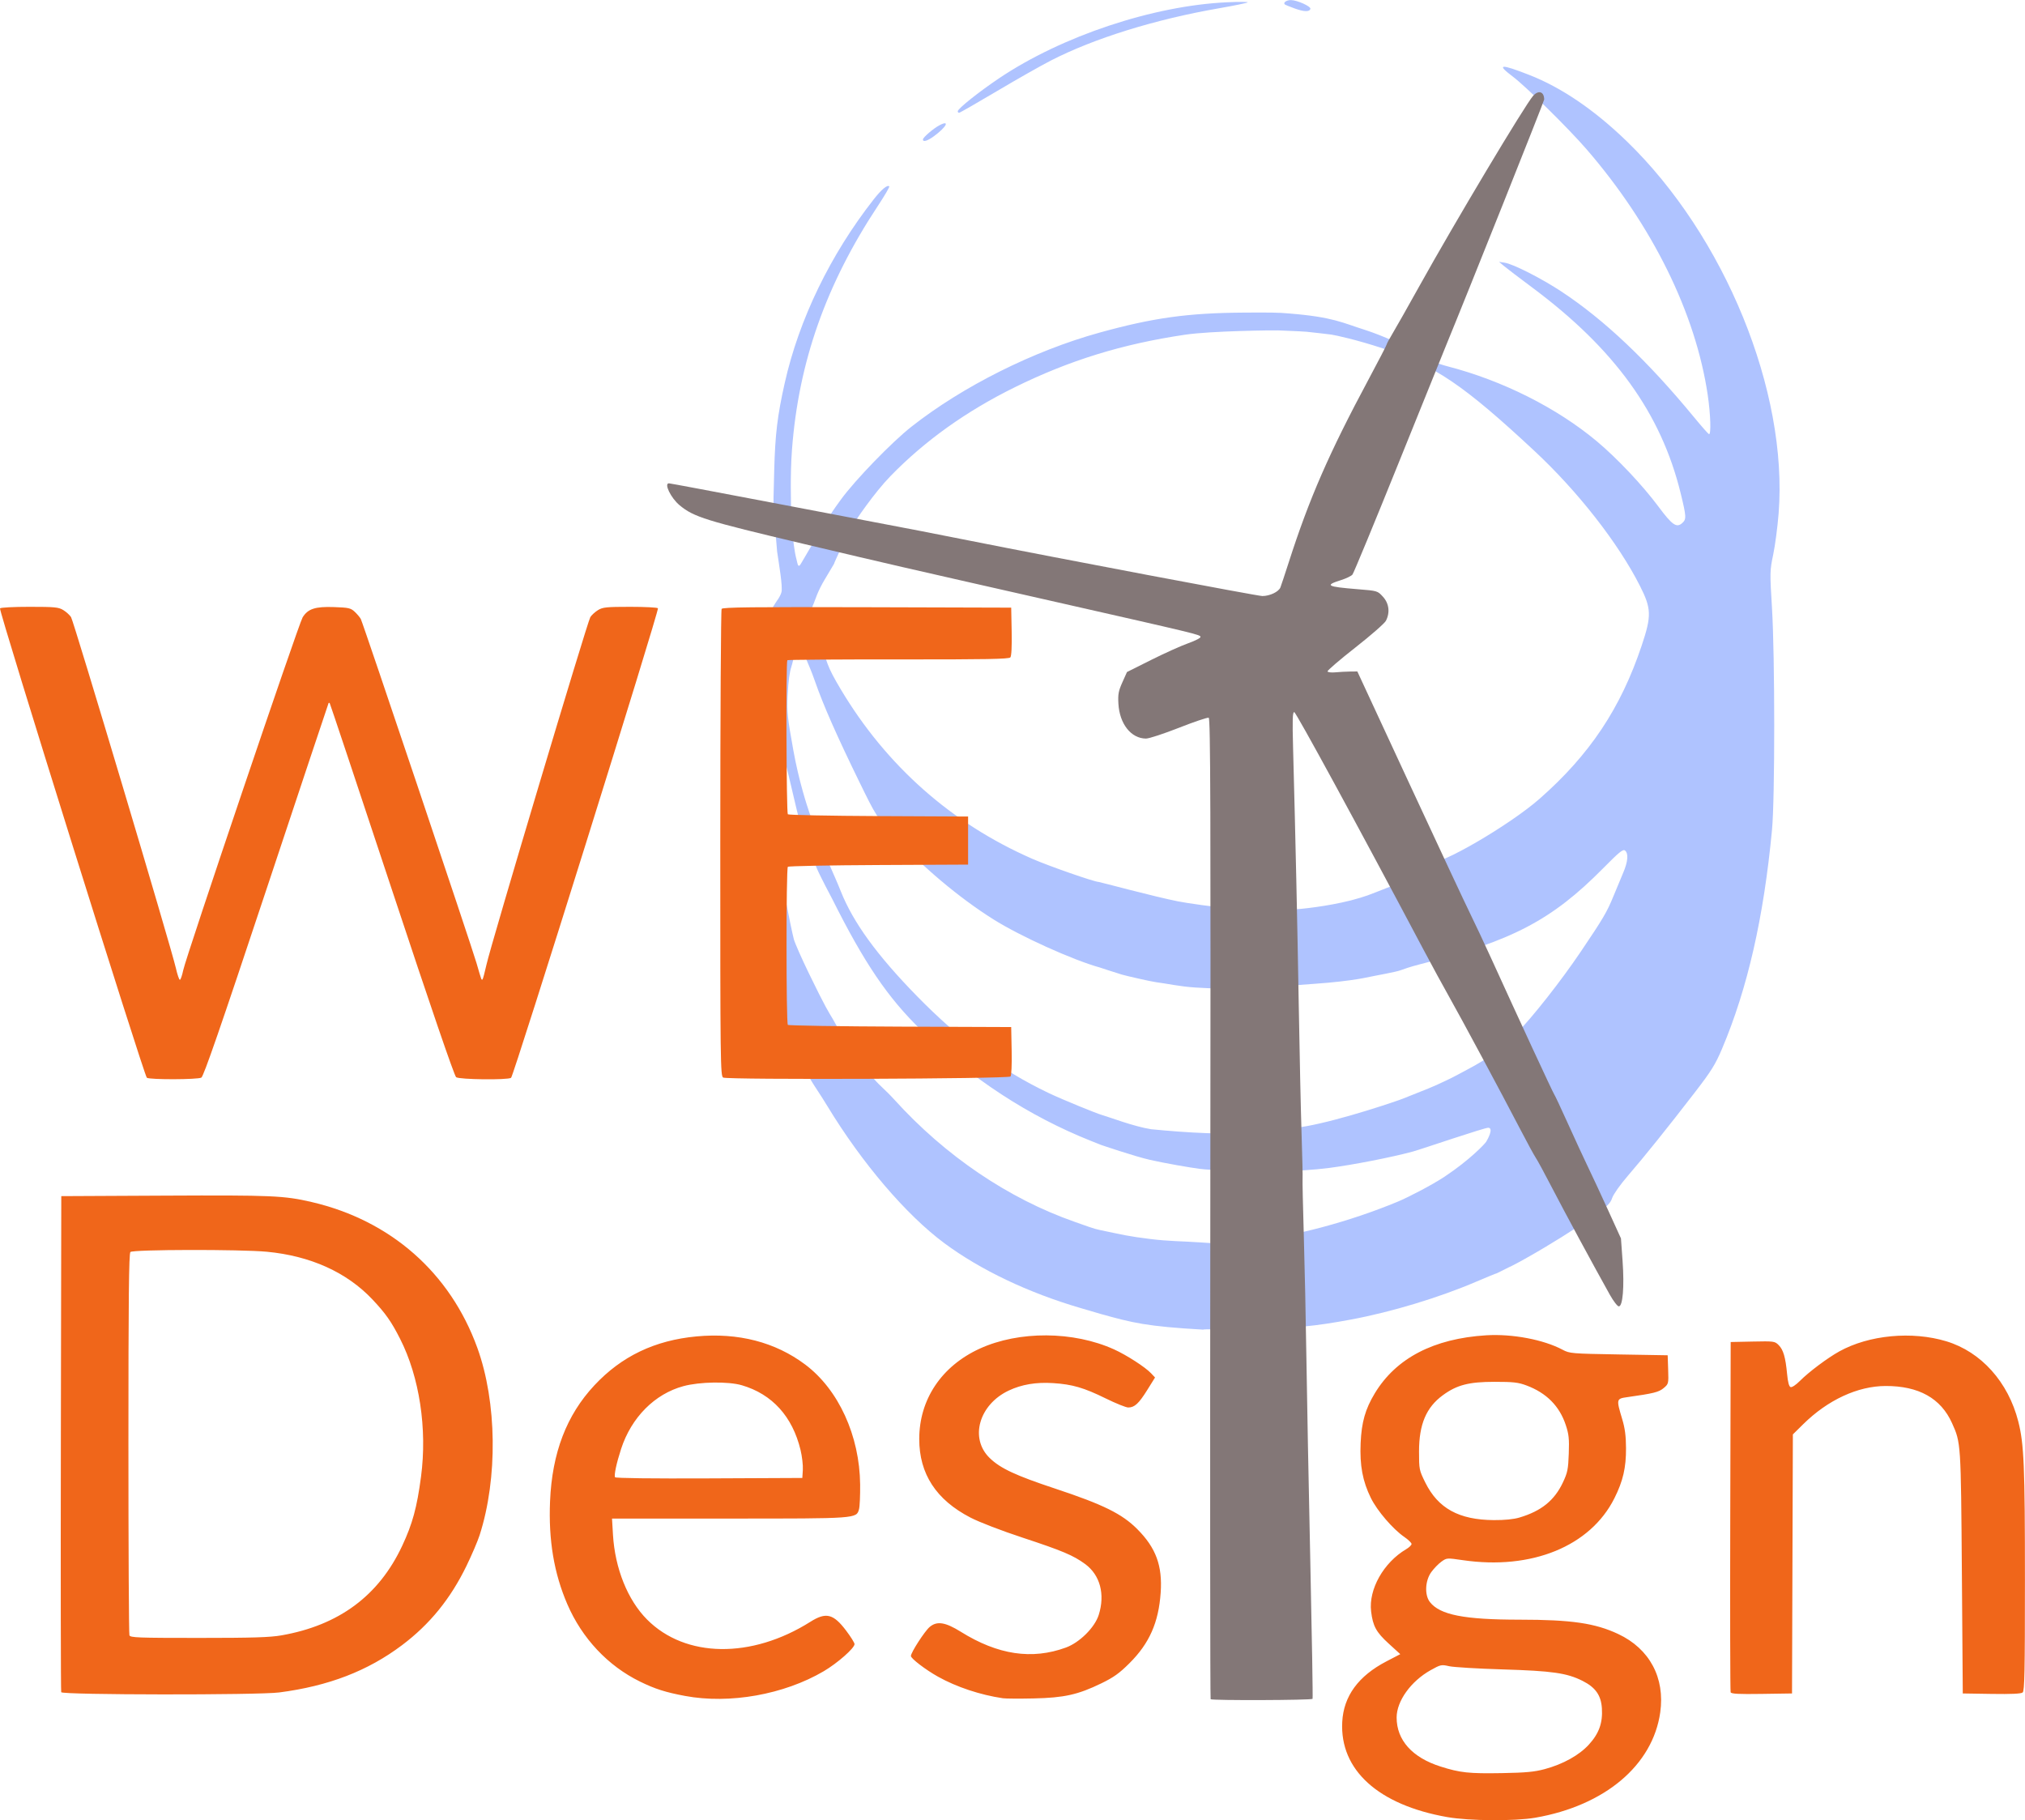 <?xml version="1.0" encoding="UTF-8" standalone="no"?>
<!-- Created with Inkscape (http://www.inkscape.org/) -->

<svg
   xmlns:dc="http://purl.org/dc/elements/1.1/"
   xmlns:cc="http://creativecommons.org/ns#"
   xmlns:rdf="http://www.w3.org/1999/02/22-rdf-syntax-ns#"
   xmlns:svg="http://www.w3.org/2000/svg"
   xmlns="http://www.w3.org/2000/svg"
   xmlns:sodipodi="http://sodipodi.sourceforge.net/DTD/sodipodi-0.dtd"
   xmlns:inkscape="http://www.inkscape.org/namespaces/inkscape"
   width="2443"
   height="2196"
   viewBox="0 0 2443.001 2196"
   id="svg2"
   version="1.1"
   inkscape:version="0.91 r13725"
   sodipodi:docname="WE Design Team Logo Alternate.svg">
  <defs
     id="defs4">
    <inkscape:path-effect
       effect="spiro"
       id="path-effect3370"
       is_visible="true" />
  </defs>
  <sodipodi:namedview
     id="base"
     pagecolor="#ffffff"
     bordercolor="#666666"
     borderopacity="1.0"
     inkscape:pageopacity="0.0"
     inkscape:pageshadow="2"
     inkscape:zoom="0.2602107"
     inkscape:cx="601.02639"
     inkscape:cy="1323.466"
     inkscape:document-units="px"
     inkscape:current-layer="g4442"
     showgrid="false"
     inkscape:window-width="1680"
     inkscape:window-height="1028"
     inkscape:window-x="1912"
     inkscape:window-y="-8"
     inkscape:window-maximized="1"
     showguides="false"
     width="419mm"
     units="px" />
  <g
     inkscape:groupmode="layer"
     id="layer7"
     inkscape:label="Layer 1"
     style="display:inline"
     transform="translate(0,1143.638)">
    <g
       id="g4442">
      <path
         sodipodi:nodetypes="sssccssssssssssssssccsssssssscssscsssssssssssscssccsssccsssssssssssssssssssssssssscssssscccssssssscsssssssssssscsccssscscscscsssssscccsssscccsssscsssssssssszsssssssssccsscsscsssssscsssssssscss"
         inkscape:connector-curvature="0"
         id="path3355"
         d="m 930.639,-407.914 c 2.8,-5.178 6.689,-10.95 6.689,-10.95 2.304,-2.929 4.752,-7.571 5.442,-10.317 1.709,-6.808 -3.064,-34.02 -5.25,-49.077 -1.901,-25.273 -3.07,-29.48 -4.258,-52.111 -0.096,-14.484 -0.337,-4.062 0.758,-45.67 1.153,-43.804 3.788,-65.729 12.675,-105.443 17.137,-76.586 55.16,-155.09 107.332,-221.604 9.46,-12.06 16.548,-17.974 18.821,-15.701 0.592,0.592 -5.638,11.24 -13.844,23.662 -62.541,94.673 -95.533,188.242 -103.518,293.586 -2.418,31.901 -1.081,66.536 -1.138,71.108 -0.054,4.27 1.573,43.815 6.632,61.991 1.256,4.512 1.602,11.28 5.414,4.629 14.468,-25.239 28.737,-47.328 32.396,-53.784 3.608,-6.367 7.144,-11.62 15.764,-23.445 17.174,-23.56 61.177,-69.021 84.873,-87.687 61.949,-48.798 147.49,-91.604 227.004,-113.595 64.968,-17.968 106.712,-23.75 174.545,-24.177 29.225,-0.184 42.07,-0.154 54.291,1.064 53.36,4.251 64.606,11.366 90.888,19.617 22.945,7.388 49.434,19.458 69.275,31.568 8.144,4.97 19.724,9.675 31,12.594 66.22,17.144 131.643,50 180,90.397 24.232,20.243 55.296,53.166 74.345,78.793 16.641,22.388 21.911,26.029 28.735,19.853 5.148,-4.659 4.987,-7.663 -1.937,-35.977 -23.589,-96.459 -79.694,-174.203 -179.143,-248.234 -15.4,-11.464 -30.7,-23.112 -34,-25.884 l -6,-5.041 7,1.082 c 10.18,1.573 44.23,18.895 68.211,34.701 51.8,34.141 104.133,83.711 159.867,151.427 9.054,11 17.24,20.3 18.191,20.667 2.765,1.065 2.004,-23.684 -1.447,-47.106 -14.554,-98.761 -66.907,-204.925 -146.326,-296.725 -21.704,-25.087 -73.045,-75.658 -88.997,-87.662 -19.978,-15.033 -14.956,-15.514 19.908,-1.907 38.757,15.127 78.396,42.053 117.377,79.734 118.544,114.591 195.156,302.163 183.541,449.369 -1.286,16.297 -4.225,38.631 -6.532,49.631 -4.056,19.344 -4.105,21.443 -1.494,64 3.607,58.789 3.644,229.99 0.058,268 -9.997,105.95 -29.544,191.598 -60.315,264.273 -8.02,18.941 -12.974,26.87 -33.115,53 -32.611,42.309 -60.606,77.166 -80.26,99.935 -9.378,10.864 -17.689,22.592 -19.132,26.996 -2.167,6.614 -5.864,10.12 -24.544,23.276 -19.799,13.944 -52.202,34.167 -77.245,48.21 l -9.252,5.188 c -15.982,8.629 0,0 -27.953,14.122 -0.682,0 -11.918,4.582 -24.969,10.183 -44.551,19.119 -102.103,36.547 -150.573,45.597 -44.466,8.303 -67.828,10.509 -123,11.619 -30.25,0.608 -55.45,-0.194 -56,0.66 -68.146,-3.878 -84.993,-8.191 -123,-18.77 l -25,-7.324 c -62.895,-18.426 -120.573,-45.895 -164.088,-78.146 -46.043,-34.124 -99.275,-96.474 -141.004,-165.153 -8.577,-14.117 -14.875,-23.053 -18.547,-29.151 -5.139,-8.534 -14.398,-23.595 -21.183,-39.015 -5.287,-12.015 -11.553,-26.719 -14.303,-33.189 -0.605,-1.424 -3.588,-8.985 -6.903,-16.374 -16.983,-37.851 -36.213,-96.908 -45.909,-140.986 -3.103,-14.109 -3.738,-16.251 -5.733,-28.509 -1.796,-11.036 -1.673,-13.262 -3.209,-24.702 -1.207,-8.987 -2.568,-31.737 -3.014,-39.46 -0.333,-5.766 -0.144,-14.88 0.361,-30.28 1.556,-47.449 7.241,-95.969 19.285,-136.41 3.113,-10.452 3.706,-14.342 5.664,-20.767 1.732,-5.682 7.086,-20.702 11.065,-29.204 2.658,-5.679 8.195,-18.91 14.729,-30.994 z M 1326.929,23.644 c -32.694,-9.055 -96.148,-37.757 -128.5,-58.124 -41.479,-26.114 -85.716,-63.331 -120.642,-101.499 -20.244,-22.124 -21.028,-23.348 -40.685,-63.558 -27.446,-56.144 -43.722,-93.014 -53.758,-121.775 -4.87,-13.958 -7.71,-19.681 -9.426,-24.02 -2.378,-6.011 -7.111,-18.844 -10.774,-18.327 -3.506,0.495 -5.611,15.59 -8.423,24.428 -2.061,6.477 -3.607,15.977 -4.562,35.693 -0.896,18.482 -0.066,26.276 6.925,65 6.715,37.196 16.134,65.877 19.844,76.749 6.476,17.633 12.099,31.393 16.563,44.27 3.51,10.126 7.077,16.647 10.179,24.07 1.642,3.93 6.137,13.669 10.7,25.156 14.938,37.606 43.695,77.176 91.919,126.483 51.803,52.966 101.075,89.254 158.416,116.671 18.301,8.75 59.826,25.428 63.475,26.288 10.985,3.25 39.643,14.282 60.506,17.582 44.504,4.316 89.369,7.092 133.744,3.666 13.2,-1.113 37.05,-4.352 53,-7.198 43.462,-7.756 111.196,-30.929 116.845,-33.272 12.717,-5.275 29.952,-11.632 40.672,-16.505 12.15,-5.523 15.445,-7.297 18.423,-8.71 2.802,-1.33 9.331,-4.87 19.88,-10.517 25.665,-13.738 40.34,-24.481 57.461,-42.066 20.695,-21.256 54.332,-64.019 78.396,-99.668 27.119,-40.174 31.582,-47.757 39.429,-67 3.589,-8.8 8.837,-21.4 11.662,-28 5.791,-13.529 6.634,-23.347 2.311,-26.935 -2.423,-2.011 -6.94,1.645 -26.5,21.449 -61.628,62.398 -110.083,87.804 -220.579,115.656 -11.55,2.911 -21.563,6.441 -22.815,6.977 -5.544,2.374 -29.005,6.283 -45.317,9.714 -6.173,1.298 -24.015,4.011 -43.508,5.7 -11.032,0.956 -67.279,5.302 -101.508,6.916 -14.138,0.667 -38.406,0.102 -58.107,-1.164 -19.217,-1.235 -34.745,-4.836 -47.588,-6.458 -6.191,-0.782 -35.478,-7.505 -40.849,-9.068 -7.89,-2.296 -26.161,-8.426 -26.807,-8.605 z M 1004.882,-461.155 c -0.851,1.439 -5.302,8.916 -9.89,16.616 -8.73,14.651 -11.132,23.684 -13.147,28.538 -4.316,9.692 -3.075,10.394 -0.966,17.176 4.975,18.595 11.266,39.405 17.674,56.458 2.895,7.703 7.168,15.978 15.778,30.408 54.991,92.167 133.616,161.771 230.82,204.338 20.429,8.946 75.291,28.065 80.565,28.076 1.204,0.002 67.052,17.76 95.343,23.344 10.03,1.98 44.499,7.375 73.94,9.051 19.194,1.493 44.694,1.973 63.248,0.946 11.638,-0.644 42.283,-3.801 71.342,-11.09 19.817,-5.363 19.686,-5.786 43.025,-14.895 25.358,-9.897 34.201,-12.1 40.274,-21.457 7.521,-11.59 8.283,-12.171 12.796,-9.756 9.701,5.192 95.427,-44.636 131.745,-76.577 60.523,-53.228 97.828,-109.213 123.133,-184.79 12.05,-35.99 11.792,-44.577 -2.166,-72.142 -26.126,-51.593 -74.876,-113.911 -127.397,-162.854 -85.226,-79.42 -120.159,-103.045 -182.706,-123.562 -32.356,-10.614 -56.312,-15.717 -62.203,-16.642 -4.243,-0.53 -22.473,-2.707 -29.809,-3.414 -10.111,-0.758 -23.123,-1.103 -34.243,-1.655 -5.375,-0.202 -80.65,0.525 -112.61,5.255 -75.371,11.153 -139.222,30.865 -205.053,63.303 -58.677,28.913 -108.51,64.517 -150.061,107.216 -19.504,20.042 -42.69,54.046 -46.972,61.67 -7.865,14.006 -21.435,43.858 -21.133,44.16 z m 323.548,698.861 -12,-4.772 c -75.224,-29.914 -144.955,-75.437 -205.4,-134.09 -39.977,-38.792 -68.437,-80.79 -106.99,-157.882 0,0 -15.467,-28.913 -19.253,-38.5 -5.747,-14.552 -9.097,-22.59 -12.125,-31.627 -4.664,-14.553 -7.862,-21.933 -11.231,-36.452 -1.067,-4.598 -18.616,-80.065 -21.927,-88.747 -1.493,-3.914 -2.883,-5.164 -4.238,-3.81 -2.492,2.492 -4.967,74.123 -3.011,87.164 0,0 0.164,4.163 0.92,11.472 1.176,11.364 1.363,15.913 3.596,32.133 1.815,13.187 2.691,22.867 4.659,34.735 1.945,11.728 12.202,66.426 16.257,82.132 1.136,4.4 9.264,22.85 18.063,41 20.837,42.984 24.174,47.205 29.071,55.5 0,0 13.71,25.195 22.405,37.959 8.695,12.764 7.458,11.364 27.066,34.055 7.737,8.953 14.08,13.394 24.746,25.172 61.283,67.675 137.59,119.368 217.469,147.322 15.358,5.375 22.325,8.197 30.458,9.882 30.55,6.329 33.889,7.482 60.79,10.834 22.455,2.798 38.457,2.579 60.738,4.119 12.511,0.864 25.689,2.156 54.938,-0.891 58.617,-6.107 126.004,-24.699 183,-48.352 11.121,-4.615 40.432,-19.502 56.548,-30.234 30.473,-20.293 48.367,-39.388 50.022,-42.065 1.512,-2.447 9.158,-16.09 2.732,-16.803 -3.039,-0.83 -81.582,26.099 -91.418,28.76 -25.64,6.935 -71.839,15.972 -100.885,19.734 -35.232,4.564 -95.37,6.066 -127.738,3.192 -14.706,-1.306 -18.307,-0.833 -28.252,-2.098 -11.722,-1.491 -41.864,-6.718 -60.087,-10.844 -18.738,-4.243 -58.923,-17.997 -58.923,-17.997 z M 1113.429,-975.332 c 0,-2.51 12.822,-13.495 20.213,-17.317 12.801,-6.62 8.117,2.333 -7.013,13.403 -7.788,5.698 -13.2,7.303 -13.2,3.914 z m 42,-34.056 c 0,-3.082 25.616,-23.522 50,-39.897 75.819,-50.916 185.745,-87.536 275,-91.611 14.3,-0.653 25.457,-0.597 24.793,0.125 -0.664,0.721 -16.414,3.961 -35,7.198 -77.095,13.429 -150.133,36.142 -202.34,62.921 -11.799,6.053 -41.203,22.729 -65.342,37.058 -24.139,14.329 -44.614,26.054 -45.5,26.054 -0.886,0 -1.611,-0.832 -1.611,-1.849 z m 406.215,-124.137 c -5.931,-2.154 -11.197,-4.329 -11.7,-4.833 -2.148,-2.148 2.154,-5.182 7.349,-5.182 7.531,0 24.571,7.687 23.597,10.646 -1.244,3.78 -7.682,3.569 -19.246,-0.631 z"
         style="display:inline;fill:#afc3ff;fill-opacity:1" />
      <path
         id="path4227"
         d="m 1460.531,906.397 c -0.586,-0.586 -0.761,-267.024 -0.39,-592.085 0.553,-484.363 0.204,-591.2 -1.932,-592.02 -1.434,-0.55 -17.561,4.888 -35.838,12.085 -18.277,7.197 -36.204,13.07 -39.836,13.052 -17.988,-0.09 -31.893,-17.685 -33.273,-42.101 -0.642,-11.368 0.09,-15.307 4.8,-25.801 l 5.558,-12.385 29.155,-14.599 c 16.035,-8.029 36.162,-17.085 44.727,-20.125 8.584,-3.046 15.246,-6.52 14.845,-7.741 -0.888,-2.71 -3.351,-3.304 -174.417,-42.066 -193.866,-43.928 -195.034,-44.197 -304,-69.977 -118.823,-28.112 -132.814,-32.465 -150,-46.667 -10.517,-8.691 -19.195,-26.505 -12.912,-26.505 1.148,0 58.073,10.686 126.5,23.748 68.427,13.061 129.362,24.67 135.412,25.797 22.432,4.179 56.227,10.756 100,19.463 109.59,21.798 348.392,66.993 353.978,66.993 9.012,0 19.749,-5.116 21.817,-10.396 0.992,-2.532 5.529,-16.195 10.082,-30.361 24.777,-77.084 48.498,-131.43 96.385,-220.821 11.956,-22.318 21.74,-41.218 21.743,-42 0,-0.782 3.236,-6.78 7.184,-13.328 3.949,-6.549 18.456,-32.199 32.239,-57 42.598,-76.653 127.459,-218.603 137.257,-229.594 6.526,-7.32 13.314,-5.029 13.314,4.493 0,2.026 -93.278,235.858 -118.08,296.007 -2.268,5.5 -28.077,69.4 -57.353,142 -29.276,72.6 -54.417,133.407 -55.869,135.126 -1.452,1.719 -7.573,4.68 -13.601,6.581 -20.403,6.431 -17.541,8.022 19.873,11.047 23.965,1.937 23.972,1.939 30.5,9.063 7.406,8.081 8.767,19.055 3.603,29.043 -1.61,3.113 -18.263,17.685 -37.006,32.382 -18.744,14.697 -33.784,27.608 -33.423,28.691 0.361,1.083 4.639,1.586 9.506,1.117 4.867,-0.469 12.813,-0.896 17.656,-0.95 l 8.806,-0.098 62.606,135 c 34.434,74.25 67.477,144.9 73.43,157 5.953,12.1 17.376,36.4 25.384,54 33.223,73.014 74.507,162.135 75.971,164 0.863,1.1 8.469,17.3 16.901,36 8.432,18.7 19.255,42.1 24.05,52 4.795,9.9 15.687,33.3 24.205,52 l 15.486,34 1.946,27.224 c 2.225,31.12 0.262,54.776 -4.545,54.776 -1.625,0 -6.483,-6.3 -10.796,-14 -18.789,-33.548 -54.955,-100.464 -69.719,-129 -8.822,-17.05 -17.599,-33.25 -19.506,-36 -1.906,-2.75 -10.484,-18.5 -19.06,-35 -22.776,-43.817 -71.49,-134.574 -85.879,-160 -6.848,-12.1 -20.798,-37.75 -31,-57 C 1638.547,-146.6 1563.502,-284.498 1561.383,-284.517 c -2.019,-0.018 -2.305,8.975 -1.381,43.478 2.928,109.26 5.149,209.931 6.829,309.5 1.002,59.4 2.554,130.05 3.448,157 0.894,26.95 1.426,50.8 1.182,53 -0.244,2.2 0.427,33.25 1.491,69 1.064,35.75 2.462,101.9 3.108,147 0.645,45.1 2.769,155.8 4.72,246 1.951,90.2 3.18,164.675 2.73,165.5 -0.915,1.68 -121.308,2.106 -122.979,0.435 z"
         style="display:inline;fill:#837777;fill-opacity:1"
         inkscape:connector-curvature="0" />
      <path
         inkscape:connector-curvature="0"
         id="path3351"
         d="m 1745.929,1048.61 c -83.145,-14.65 -129.68,-56.842 -126.623,-114.806 1.64,-31.097 19.398,-55.415 53.373,-73.091 l 16.646,-8.66 -13.958,-12.739 c -15.106,-13.787 -19.125,-21.141 -21.232,-38.853 -3.169,-26.627 15.073,-58.988 42.295,-75.032 3.575,-2.107 6.5,-4.944 6.5,-6.304 0,-1.36 -3.941,-5.184 -8.759,-8.499 -13.812,-9.502 -32.72,-31.548 -40.342,-47.035 -9.945,-20.206 -13.5,-39.27 -12.335,-66.131 1.093,-25.176 5.596,-41.048 17.023,-60 25.62,-42.491 71.103,-66.202 134.484,-70.108 31.486,-1.94 69.259,5.21 92.206,17.454 8.421,4.493 10.766,4.689 67.723,5.655 l 59,1 0.574,17.26 c 0.566,17.015 0.489,17.331 -5.421,22.304 -5.851,4.924 -12.047,6.464 -44.154,10.981 -12.966,1.824 -13.097,2.415 -5.871,26.455 3.326,11.065 4.535,20.247 4.609,35 0.118,23.659 -3.601,39.712 -14.022,60.505 -29.031,57.931 -99.888,86.851 -182.957,74.675 -19.035,-2.79 -19.31,-2.771 -25.678,1.763 -3.54,2.521 -9.057,8.2 -12.259,12.62 -7.515,10.375 -8.299,27.749 -1.633,36.223 12.153,15.45 41.375,21.177 108.166,21.199 62.542,0.02 91.002,4.163 119.017,17.324 37.802,17.758 56.57,52.791 50.649,94.539 -9.046,63.783 -66.871,112.514 -150.784,127.071 -24.697,4.284 -79.82,3.885 -106.238,-0.77 z m 117.601,-57.852 c 22.069,-5.919 41.569,-16.733 53.28,-29.547 12.276,-13.432 16.873,-26.231 15.75,-43.858 -0.998,-15.673 -7.762,-25.243 -23.392,-33.096 -18.841,-9.467 -36.549,-12.006 -96.239,-13.802 -30.25,-0.91 -59.369,-2.656 -64.709,-3.879 -9.299,-2.131 -10.239,-1.928 -22.241,4.784 -23.838,13.331 -41.05,37.29 -41.05,57.141 0,27.305 18.793,48.275 53,59.14 23.596,7.494 34.232,8.635 74,7.935 28.759,-0.506 39.138,-1.475 51.601,-4.817 z m -30.464,-303.519 c 26.414,-7.837 42.243,-20.639 52.518,-42.475 5.53,-11.753 6.348,-15.788 7.018,-34.644 0.64,-17.988 0.068,-23.416 -3.635,-34.546 -7.604,-22.85 -23.224,-38.615 -47.184,-47.623 -10.117,-3.804 -15.806,-4.456 -38.853,-4.453 -30.87,0 -45.407,3.784 -62.335,16.21 -20.025,14.699 -28.641,35.104 -28.655,67.858 0,21.543 0.182,22.492 7.535,37.369 15.436,31.233 40.65,45.087 82.592,45.384 13.079,0.092 23.945,-0.987 31,-3.081 z M 826.532,902.468 c -23.568,-4.394 -36.291,-8.446 -54.409,-17.326 -38.748,-18.991 -69.881,-52.127 -87.66,-93.3 -16.137,-37.37 -22.85,-77.394 -20.863,-124.381 2.464,-58.26 19.87,-103.758 53.452,-139.717 32.814,-35.137 72.937,-54.352 123.315,-59.056 50.252,-4.692 95,6.894 131.012,33.921 40.251,30.208 65.735,85.875 66.315,144.851 0.13,13.2 -0.471,26.534 -1.335,29.632 -3.202,11.478 -1.685,11.368 -156.655,11.368 l -141.355,0 1.157,19.5 c 2.413,40.664 17.733,78.784 41.114,102.298 46.232,46.495 125.971,47.606 197.037,2.744 18.852,-11.901 27.698,-9.73 43.063,10.566 5.616,7.419 10.211,14.782 10.211,16.363 0,4.846 -20.663,23.018 -37.267,32.773 -47.839,28.107 -113.398,39.782 -167.131,29.763 z M 968.554,629.591 c 0.344,-5.429 -0.913,-16.229 -2.792,-24 -9.744,-40.298 -34.15,-67.204 -70.696,-77.939 -16.333,-4.798 -50.796,-4.289 -70.55,1.042 -34.655,9.351 -62.826,37.726 -75.223,75.768 -5.601,17.188 -8.716,31.812 -7.273,34.147 0.714,1.156 44.693,1.686 113.538,1.37 l 112.372,-0.517 0.625,-9.87 z m 241.375,275.657 c -27.405,-4.033 -55.958,-13.534 -78.411,-26.09 -14.907,-8.336 -32.589,-21.843 -32.589,-24.893 0,-4.227 16.662,-30.005 22.653,-35.045 8.806,-7.41 18.858,-5.84 37.664,5.881 44.599,27.797 85.722,33.956 126.683,18.973 16.531,-6.047 34.762,-24.165 39.588,-39.342 7.894,-24.825 1.676,-48.167 -16.353,-61.389 -14.266,-10.463 -27.443,-16.025 -75.386,-31.822 -25.575,-8.427 -52.177,-18.655 -62.836,-24.161 -41.539,-21.454 -61.947,-52.715 -61.952,-94.898 0,-47.712 26.891,-87.905 72.939,-108.999 47.359,-21.694 113.121,-21.309 162.21,0.949 15.089,6.842 37.638,21.412 44.553,28.788 l 4.763,5.081 -9.39,15.066 c -10.203,16.37 -15.359,21.115 -22.942,21.115 -2.703,0 -14.891,-4.906 -27.083,-10.903 -26.45,-13.009 -40.241,-17.029 -63.544,-18.525 -20.509,-1.317 -37.891,1.599 -53.524,8.978 -35.944,16.967 -47.459,57.617 -23.042,81.347 12.901,12.539 31.224,21.106 78.999,36.941 58.096,19.256 80.733,30.428 99.153,48.939 22.489,22.599 30.409,44.09 28.188,76.496 -2.467,36.012 -13.572,61.194 -37.518,85.076 -12.356,12.323 -19.083,17.146 -34.107,24.454 -28.119,13.678 -44.834,17.4 -81.716,18.196 -17.05,0.368 -33.7,0.271 -37,-0.214 z M 73.853,897.962 c -0.523,-1.375 -0.72,-136.6 -0.437,-300.5 l 0.514,-298 125,-0.615 c 129.205,-0.635 143.825,0.002 177,7.715 95.365,22.172 167.124,85.307 199.927,175.899 23.698,65.446 24.826,157.329 2.776,226 -2.296,7.15 -9.414,23.8 -15.818,37 -19.256,39.691 -44.261,70.477 -77.698,95.664 -41.386,31.174 -88.714,49.405 -148.291,57.121 -25.605,3.316 -261.7,3.061 -262.973,-0.285 z M 339.448,829.384 c 69.435,-12.146 117.522,-47.778 145.739,-107.99 12.472,-26.614 17.828,-46.271 22.741,-83.462 7.632,-57.763 -1.856,-120.266 -25.249,-166.331 -10.559,-20.793 -17.509,-30.689 -33.339,-47.469 -30.937,-32.795 -74.738,-52.59 -127.411,-57.582 -31.923,-3.025 -161.508,-2.78 -164.6,0.312 -1.839,1.839 -2.4,55.83 -2.4,230.836 0,125.64 0.546,229.86 1.214,231.6 1.08,2.814 10.307,3.163 83.5,3.157 64.933,0 85.98,-0.653 99.805,-3.071 z m 1748.42,68.622 c -0.533,-1.4 -0.738,-97.045 -0.455,-212.545 l 0.515,-210 26.532,-0.558 c 25.74,-0.542 26.677,-0.414 31.361,4.27 5.637,5.637 8.26,14.652 10.166,34.934 0.911,9.693 2.322,15.009 4.174,15.72 1.61,0.618 6.401,-2.544 11.282,-7.447 10.814,-10.86 33.311,-27.712 47.485,-35.57 35.866,-19.885 87.79,-24.782 129.277,-12.192 41.899,12.715 74.524,49.08 86.665,96.6 6.923,27.097 8.055,53.996 8.056,191.498 0,110.932 -0.461,133.639 -2.761,135.548 -1.903,1.579 -13.577,2.122 -37.5,1.745 l -34.737,-0.548 -1.092,-146 c -1.172,-156.702 -1.15,-156.364 -11.893,-180.21 -13.487,-29.936 -40.091,-44.812 -80.015,-44.74 -33.697,0.06 -69.883,16.84 -99.591,46.182 l -12.385,12.233 -0.512,156.268 -0.512,156.268 -36.545,0.545 c -28.144,0.42 -36.768,-0.04 -37.515,-2 z M 177.182,156.66 c -3.212,-2.035 -178.879,-563.566 -177.169,-566.333 0.641,-1.038 16.413,-1.862 35.535,-1.858 30.551,0.006 35.094,0.442 40.773,3.905 3.515,2.143 7.743,5.965 9.396,8.493 3.218,4.921 120.991,399.266 126.411,423.265 1.78,7.882 3.975,14.331 4.877,14.331 0.903,0 2.708,-5.175 4.013,-11.5 3.351,-16.249 139.319,-418.069 144.065,-425.747 6.399,-10.355 15.136,-13.223 37.875,-12.434 17.715,0.614 20.186,1.176 24.999,5.682 2.937,2.75 6.234,6.657 7.325,8.683 2.54,4.714 133.891,395.335 139.655,415.317 6.017,20.86 5.959,20.701 7.2,19.46 0.612,-0.612 2.759,-8.616 4.772,-17.786 5.232,-23.843 121.747,-413.752 125.289,-419.269 1.622,-2.528 5.826,-6.349 9.341,-8.493 5.639,-3.438 10.205,-3.898 38.773,-3.905 17.81,-0.004 32.866,0.776 33.458,1.733 1.621,2.622 -174.157,564.596 -177.202,566.526 -4.396,2.788 -62.35,2.117 -66.278,-0.766 -2.149,-1.578 -30.763,-85.125 -77.574,-226.5 -40.793,-123.2 -74.532,-224.375 -74.977,-224.833 -0.445,-0.458 -1.046,-0.458 -1.336,0 -0.29,0.458 -34.112,101.865 -75.16,225.349 -55.195,166.043 -75.598,225.032 -78.341,226.5 -4.555,2.438 -61.907,2.598 -65.719,0.183 z m 695.247,-0.253 c -3.307,-2.026 -3.498,-17.628 -3.469,-282.545 0.02,-154.22 0.748,-281.531 1.625,-282.912 1.263,-1.99 37.692,-2.405 175.469,-2 l 173.875,0.511 0.556,28.727 c 0.352,18.179 -0.225,29.669 -1.571,31.291 -1.693,2.04 -29.278,2.54 -135.062,2.445 -73.114,-0.065 -133.41,0.357 -133.991,0.938 -1.759,1.759 -1.182,184.148 0.588,185.918 0.905,0.905 50.208,1.878 109.563,2.163 l 107.917,0.518 0,29 0,29 -107.917,0.518 c -59.355,0.285 -108.648,1.248 -109.541,2.141 -2.123,2.123 -2.12,188.563 0,190.686 0.895,0.895 61.888,1.858 135.541,2.141 l 133.913,0.514 0.557,28.843 c 0.331,17.109 -0.246,29.647 -1.418,30.818 -2.876,2.876 -341.991,4.132 -346.639,1.284 z"
         style="display:inline;opacity:1;fill:#f0661a;fill-opacity:1" />
    </g>
  </g>
</svg>
